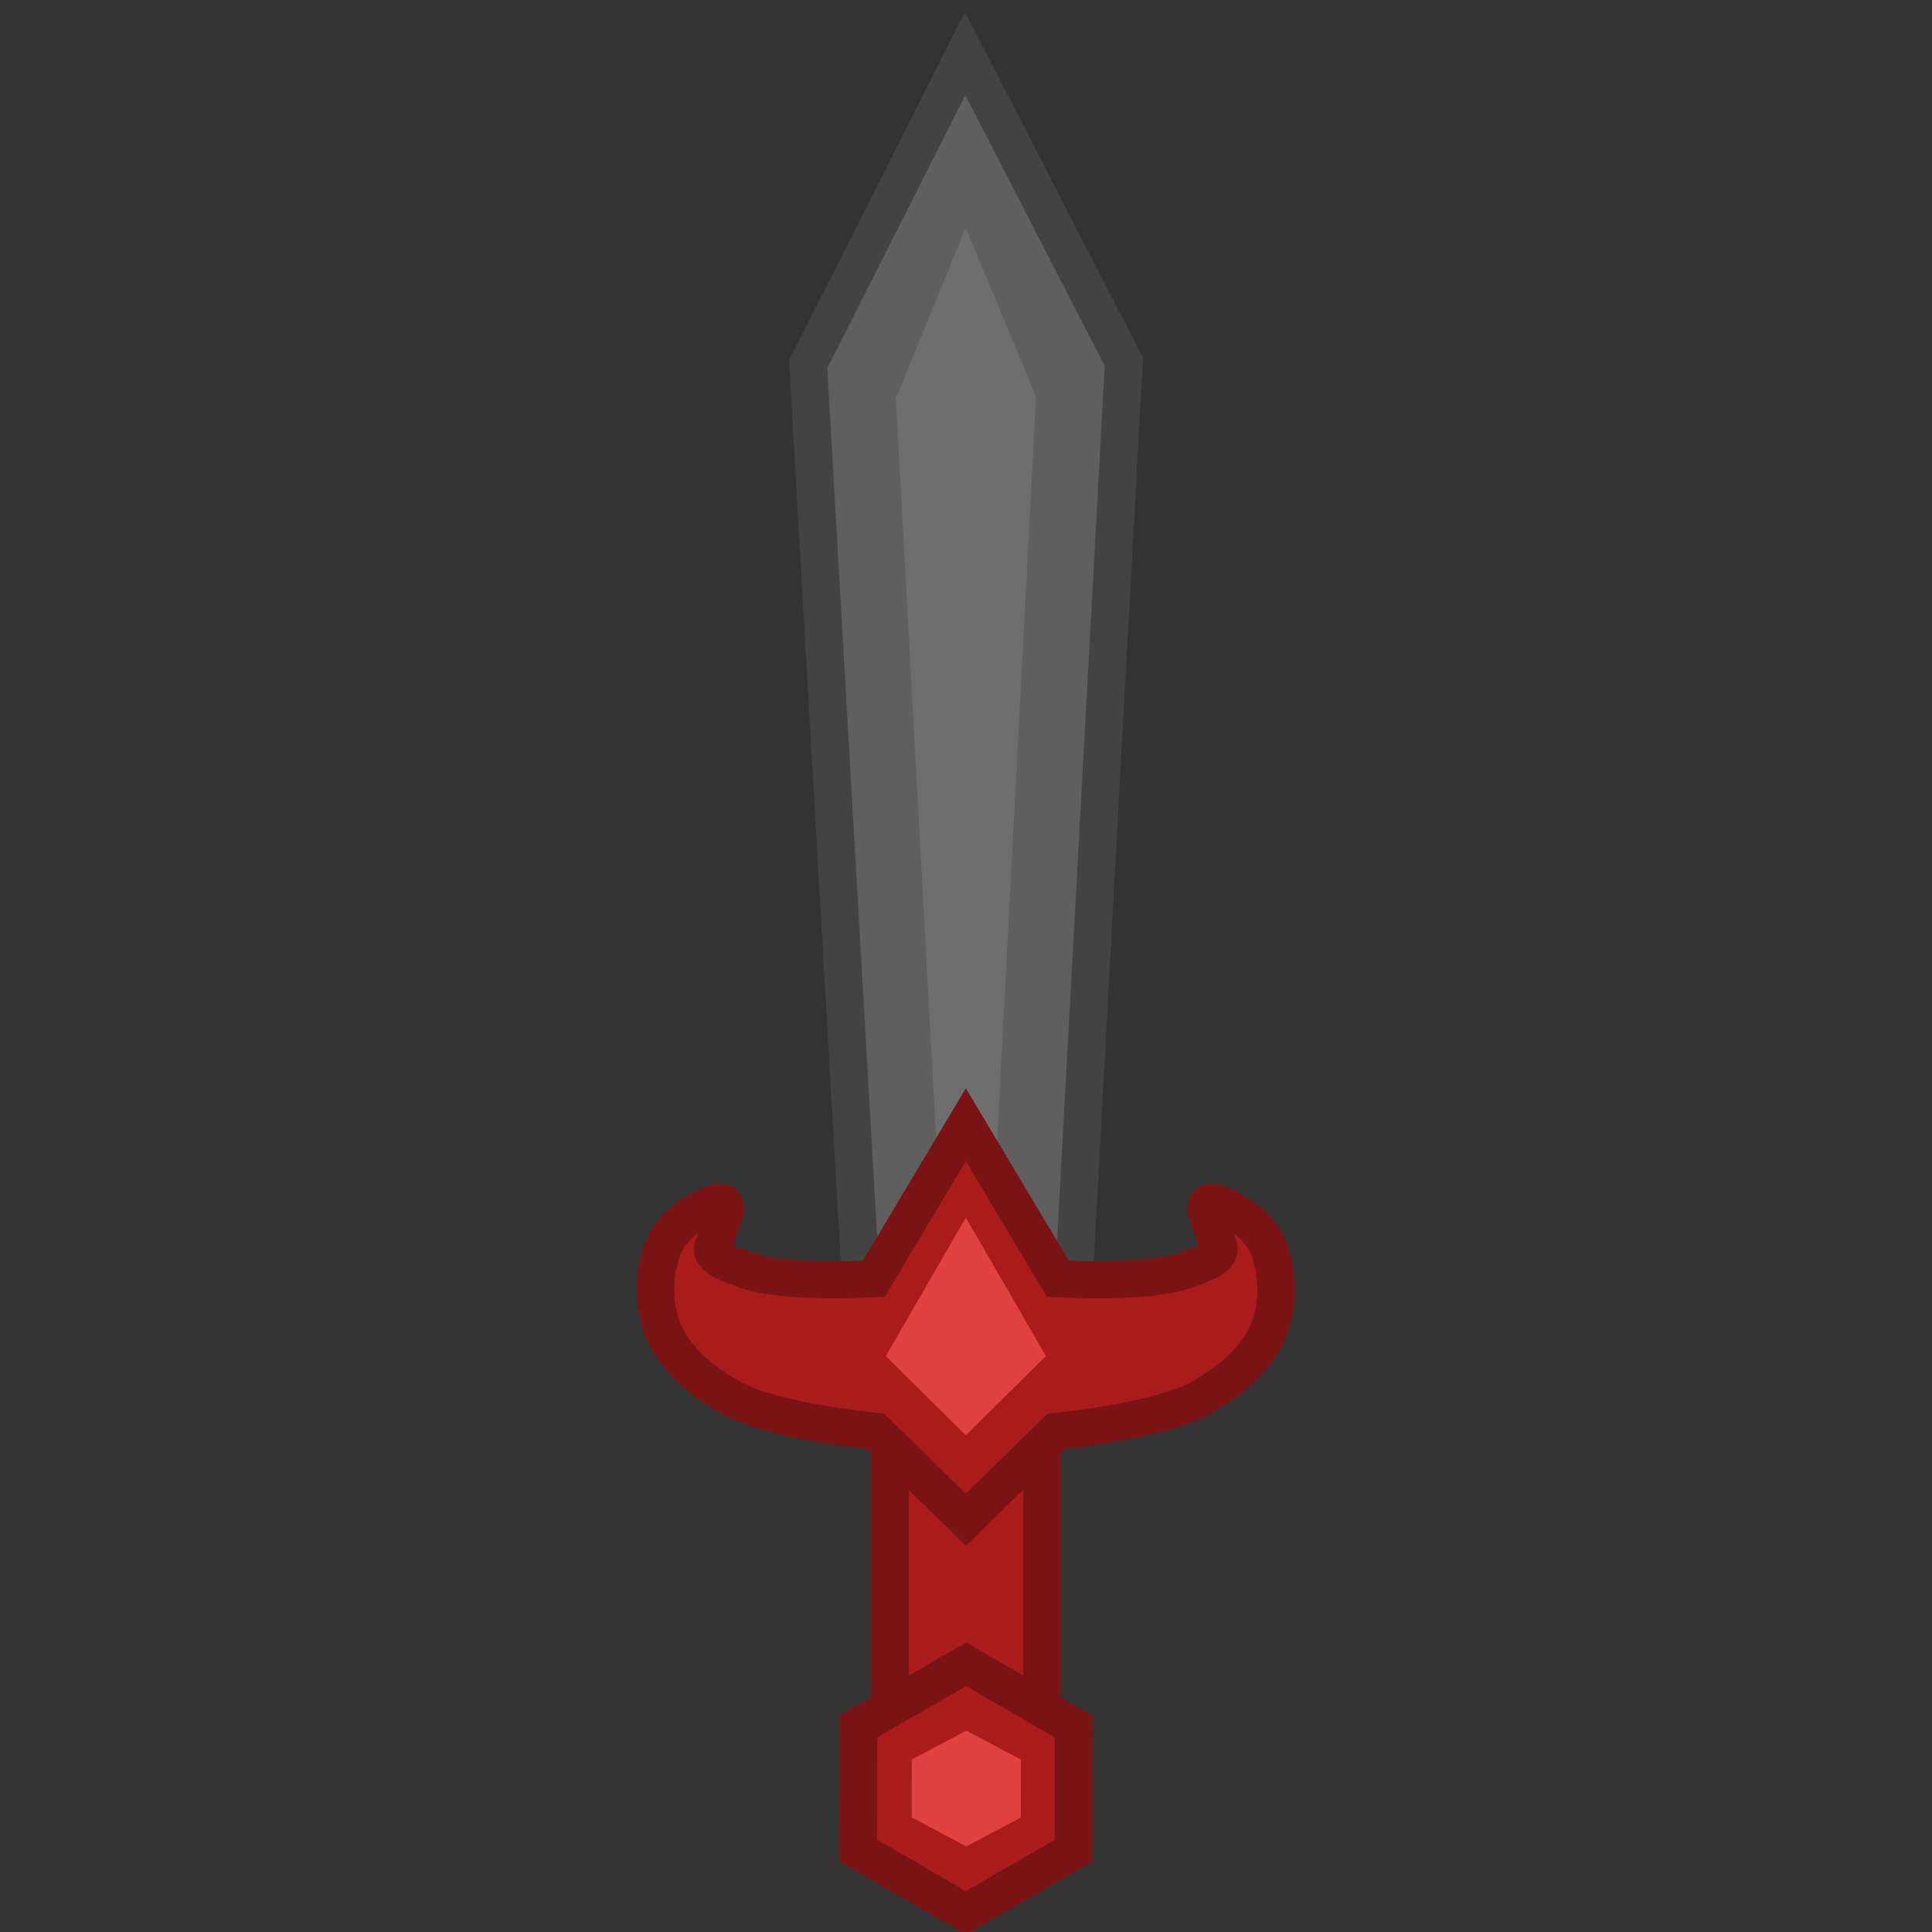 <?xml version="1.0" encoding="UTF-8" standalone="no"?>
<!-- Created with Inkscape (http://www.inkscape.org/) -->

<svg
   width="128"
   height="128"
   viewBox="0 0 128 128"
   version="1.1"
   id="svg1"
   xml:space="preserve"
   inkscape:version="1.3.2 (091e20e, 2023-11-25, custom)"
   sodipodi:docname="evilSwordySword.svg"
   xmlns:inkscape="http://www.inkscape.org/namespaces/inkscape"
   xmlns:sodipodi="http://sodipodi.sourceforge.net/DTD/sodipodi-0.dtd"
   xmlns:xlink="http://www.w3.org/1999/xlink"
   xmlns="http://www.w3.org/2000/svg"
   xmlns:svg="http://www.w3.org/2000/svg"
   xmlns:rdf="http://www.w3.org/1999/02/22-rdf-syntax-ns#"
   xmlns:cc="http://creativecommons.org/ns#"
   xmlns:dc="http://purl.org/dc/elements/1.1/"><rect x="0" y="0" width="128" height="128" fill="#333333" stroke="none"/><sodipodi:namedview
     id="namedview1"
     pagecolor="#ffffff"
     bordercolor="#111111"
     borderopacity="1"
     inkscape:showpageshadow="0"
     inkscape:pageopacity="0"
     inkscape:pagecheckerboard="1"
     inkscape:deskcolor="#d1d1d1"
     inkscape:document-units="mm"
     inkscape:zoom="2.5039063"
     inkscape:cx="75.282371"
     inkscape:cy="120.81123"
     inkscape:window-width="1600"
     inkscape:window-height="837"
     inkscape:window-x="-8"
     inkscape:window-y="-8"
     inkscape:window-maximized="1"
     inkscape:current-layer="layer1" /><defs
     id="defs1"><linearGradient
       inkscape:collect="always"
       xlink:href="#linearGradient9"
       id="linearGradient6"
       x1="0"
       y1="64"
       x2="128"
       y2="64"
       gradientUnits="userSpaceOnUse"
       spreadMethod="pad"
       gradientTransform="translate(159.314,-1.833)" /><linearGradient
       id="linearGradient9"
       inkscape:collect="always"><stop
         style="stop-color:#e44444;stop-opacity:1;"
         offset="0"
         id="stop7" /><stop
         style="stop-color:#a61818;stop-opacity:1;"
         offset="1"
         id="stop8" /></linearGradient></defs><g
     inkscape:label="Layer 1"
     inkscape:groupmode="layer"
     id="layer1"><rect
       style="fill:#aa1b1b;fill-opacity:1;stroke:#7a1313;stroke-width:2.5;stroke-dasharray:none;stroke-opacity:1"
       id="rect3"
       width="10.076"
       height="21.567"
       x="58.962"
       y="91.811" /><path
       id="path3"
       style="fill:#5f5f5f;stroke:#434343;stroke-width:2.5;stroke-dasharray:none;stroke-opacity:1;fill-opacity:1"
       inkscape:transform-center-x="-0.04340086"
       inkscape:transform-center-y="-1.2768616"
       d="M 71.025,87 57.156,87.095 53.544,24.13 63.944,3.549 74.457,23.976 Z"
       sodipodi:nodetypes="cccccc" /><path
       id="path3-9"
       style="fill:#6e6e6e;stroke:#5f5f5f;stroke-width:2.5;stroke-dasharray:none;stroke-opacity:1;fill-opacity:1"
       inkscape:transform-center-x="-0.024517007"
       inkscape:transform-center-y="-0.8918018"
       d="m 66.968,82.092 -5.835,0.066 -3.04,-55.979 5.875,-14.375 5.939,14.267 z"
       sodipodi:nodetypes="cccccc" /><g
       id="g7"
       transform="matrix(0.496,0,0,0.491,30.559,65.374)"
       style="fill:#7e7e7e;fill-opacity:1;stroke:#7a1313;stroke-opacity:1"><path
         d="m 67.4,18.611 -1.441,2.438 -10.854,18.354 c 0,0 -12.052,0.793 -17.514,-1.312 -1.553,-0.599 -4.481,-1.491 -3.939,-3.064 l 1.371,-3.979 c 1.101,-3.196 -1.63,-1.889 -3.998,-0.4 -1.796,1.129 -3.438,2.821 -4.158,4.816 -1.264,3.501 -1.26,7.748 0.219,11.164 1.701,3.93 5.434,6.923 9.193,8.975 5.717,3.121 19.045,4.379 19.045,4.379 l 10.635,10.502 1.443,1.424 1.441,-1.422 10.635,-10.502 c 10e-7,0 13.328,-1.258 19.045,-4.379 3.759,-2.052 7.492,-5.044 9.193,-8.975 1.479,-3.416 1.482,-7.663 0.219,-11.164 -0.72,-1.995 -2.362,-3.688 -4.158,-4.816 -2.368,-1.488 -5.097,-2.796 -3.996,0.4 l 1.369,3.979 c 0.542,1.573 -2.387,2.466 -3.939,3.064 -5.462,2.106 -17.514,1.312 -17.514,1.312 L 68.843,21.053 Z"
         style="fill:#aa1b1b;fill-opacity:1;stroke:#7a1313;stroke-width:5;stroke-opacity:1"
         id="path6" /><path
         id="rect7"
         style="fill:#e04141;fill-opacity:1;stroke:none;stroke-width:1;stroke-dasharray:none;stroke-opacity:1"
         d="M 67.401,31.147 78.091,49.837 67.401,60.527 56.71,49.837 Z"
         sodipodi:nodetypes="ccccc" /></g><path
       sodipodi:type="star"
       style="fill:#aa1b1b;fill-opacity:1;stroke:#7a1313;stroke-width:2.5;stroke-dasharray:none;stroke-opacity:1"
       id="path4"
       inkscape:flatsided="true"
       sodipodi:sides="6"
       sodipodi:cx="62.25"
       sodipodi:cy="123.75"
       sodipodi:r1="8.2329369"
       sodipodi:r2="5.7740664"
       sodipodi:arg1="0.52479577"
       sodipodi:arg2="1.0483946"
       inkscape:rounded="-3.469447e-18"
       inkscape:randomized="0"
       d="m 69.375,127.875 -7.135,4.108 -7.125,-4.125 0.01,-8.233 7.135,-4.108 7.125,4.125 z"
       transform="translate(1.75,-5.25)" /><path
       sodipodi:type="star"
       style="fill:#e04141;fill-opacity:1;stroke:none;stroke-width:2.5;stroke-dasharray:none;stroke-opacity:1"
       id="path4-5"
       inkscape:flatsided="true"
       sodipodi:sides="6"
       sodipodi:cx="62.25"
       sodipodi:cy="123.75"
       sodipodi:r1="8.2329369"
       sodipodi:r2="5.7740664"
       sodipodi:arg1="0.52479577"
       sodipodi:arg2="1.0483946"
       inkscape:rounded="-3.469447e-18"
       inkscape:randomized="0"
       d="m 69.375,127.875 -7.135,4.108 -7.125,-4.125 0.01,-8.233 7.135,-4.108 7.125,4.125 z"
       transform="matrix(0.507,0,0,0.466,32.46,60.826)" /><circle
       style="fill:url(#linearGradient6);stroke:#7a1313;stroke-width:7.5;stroke-dasharray:none;stroke-opacity:1"
       id="path1"
       cx="223.314"
       cy="62.167"
       r="61.5" /><g
       id="g13"
       transform="translate(157.133,-1.833)"><circle
         style="fill:#000000;stroke:none;stroke-opacity:1"
         id="path11"
         cx="40.181"
         cy="52.181"
         r="17.181" /><ellipse
         style="fill:#ffffff;fill-opacity:1;stroke:none;stroke-width:1.499;stroke-opacity:1"
         id="path12"
         cx="35.093"
         cy="47.536"
         rx="8.06"
         ry="8.06" /><ellipse
         style="fill:#ffffff;fill-opacity:1;stroke:none;stroke-width:0.634;stroke-opacity:1"
         id="path12-3"
         cx="44.369"
         cy="56.742"
         rx="3.409"
         ry="3.409" /></g><g
       id="g14"
       transform="translate(165.172,-1.833)"><circle
         style="fill:#000000;stroke:none;stroke-opacity:1"
         id="path11-8"
         cx="84.142"
         cy="52.466"
         r="17.181" /><ellipse
         style="fill:#ffffff;fill-opacity:1;stroke:none;stroke-width:1.499;stroke-opacity:1"
         id="path12-4"
         cx="79.054"
         cy="47.821"
         rx="8.06"
         ry="8.06" /><ellipse
         style="fill:#ffffff;fill-opacity:1;stroke:none;stroke-width:0.634;stroke-opacity:1"
         id="path12-3-6"
         cx="88.33"
         cy="57.027"
         rx="3.409"
         ry="3.409" /></g></g></svg>
